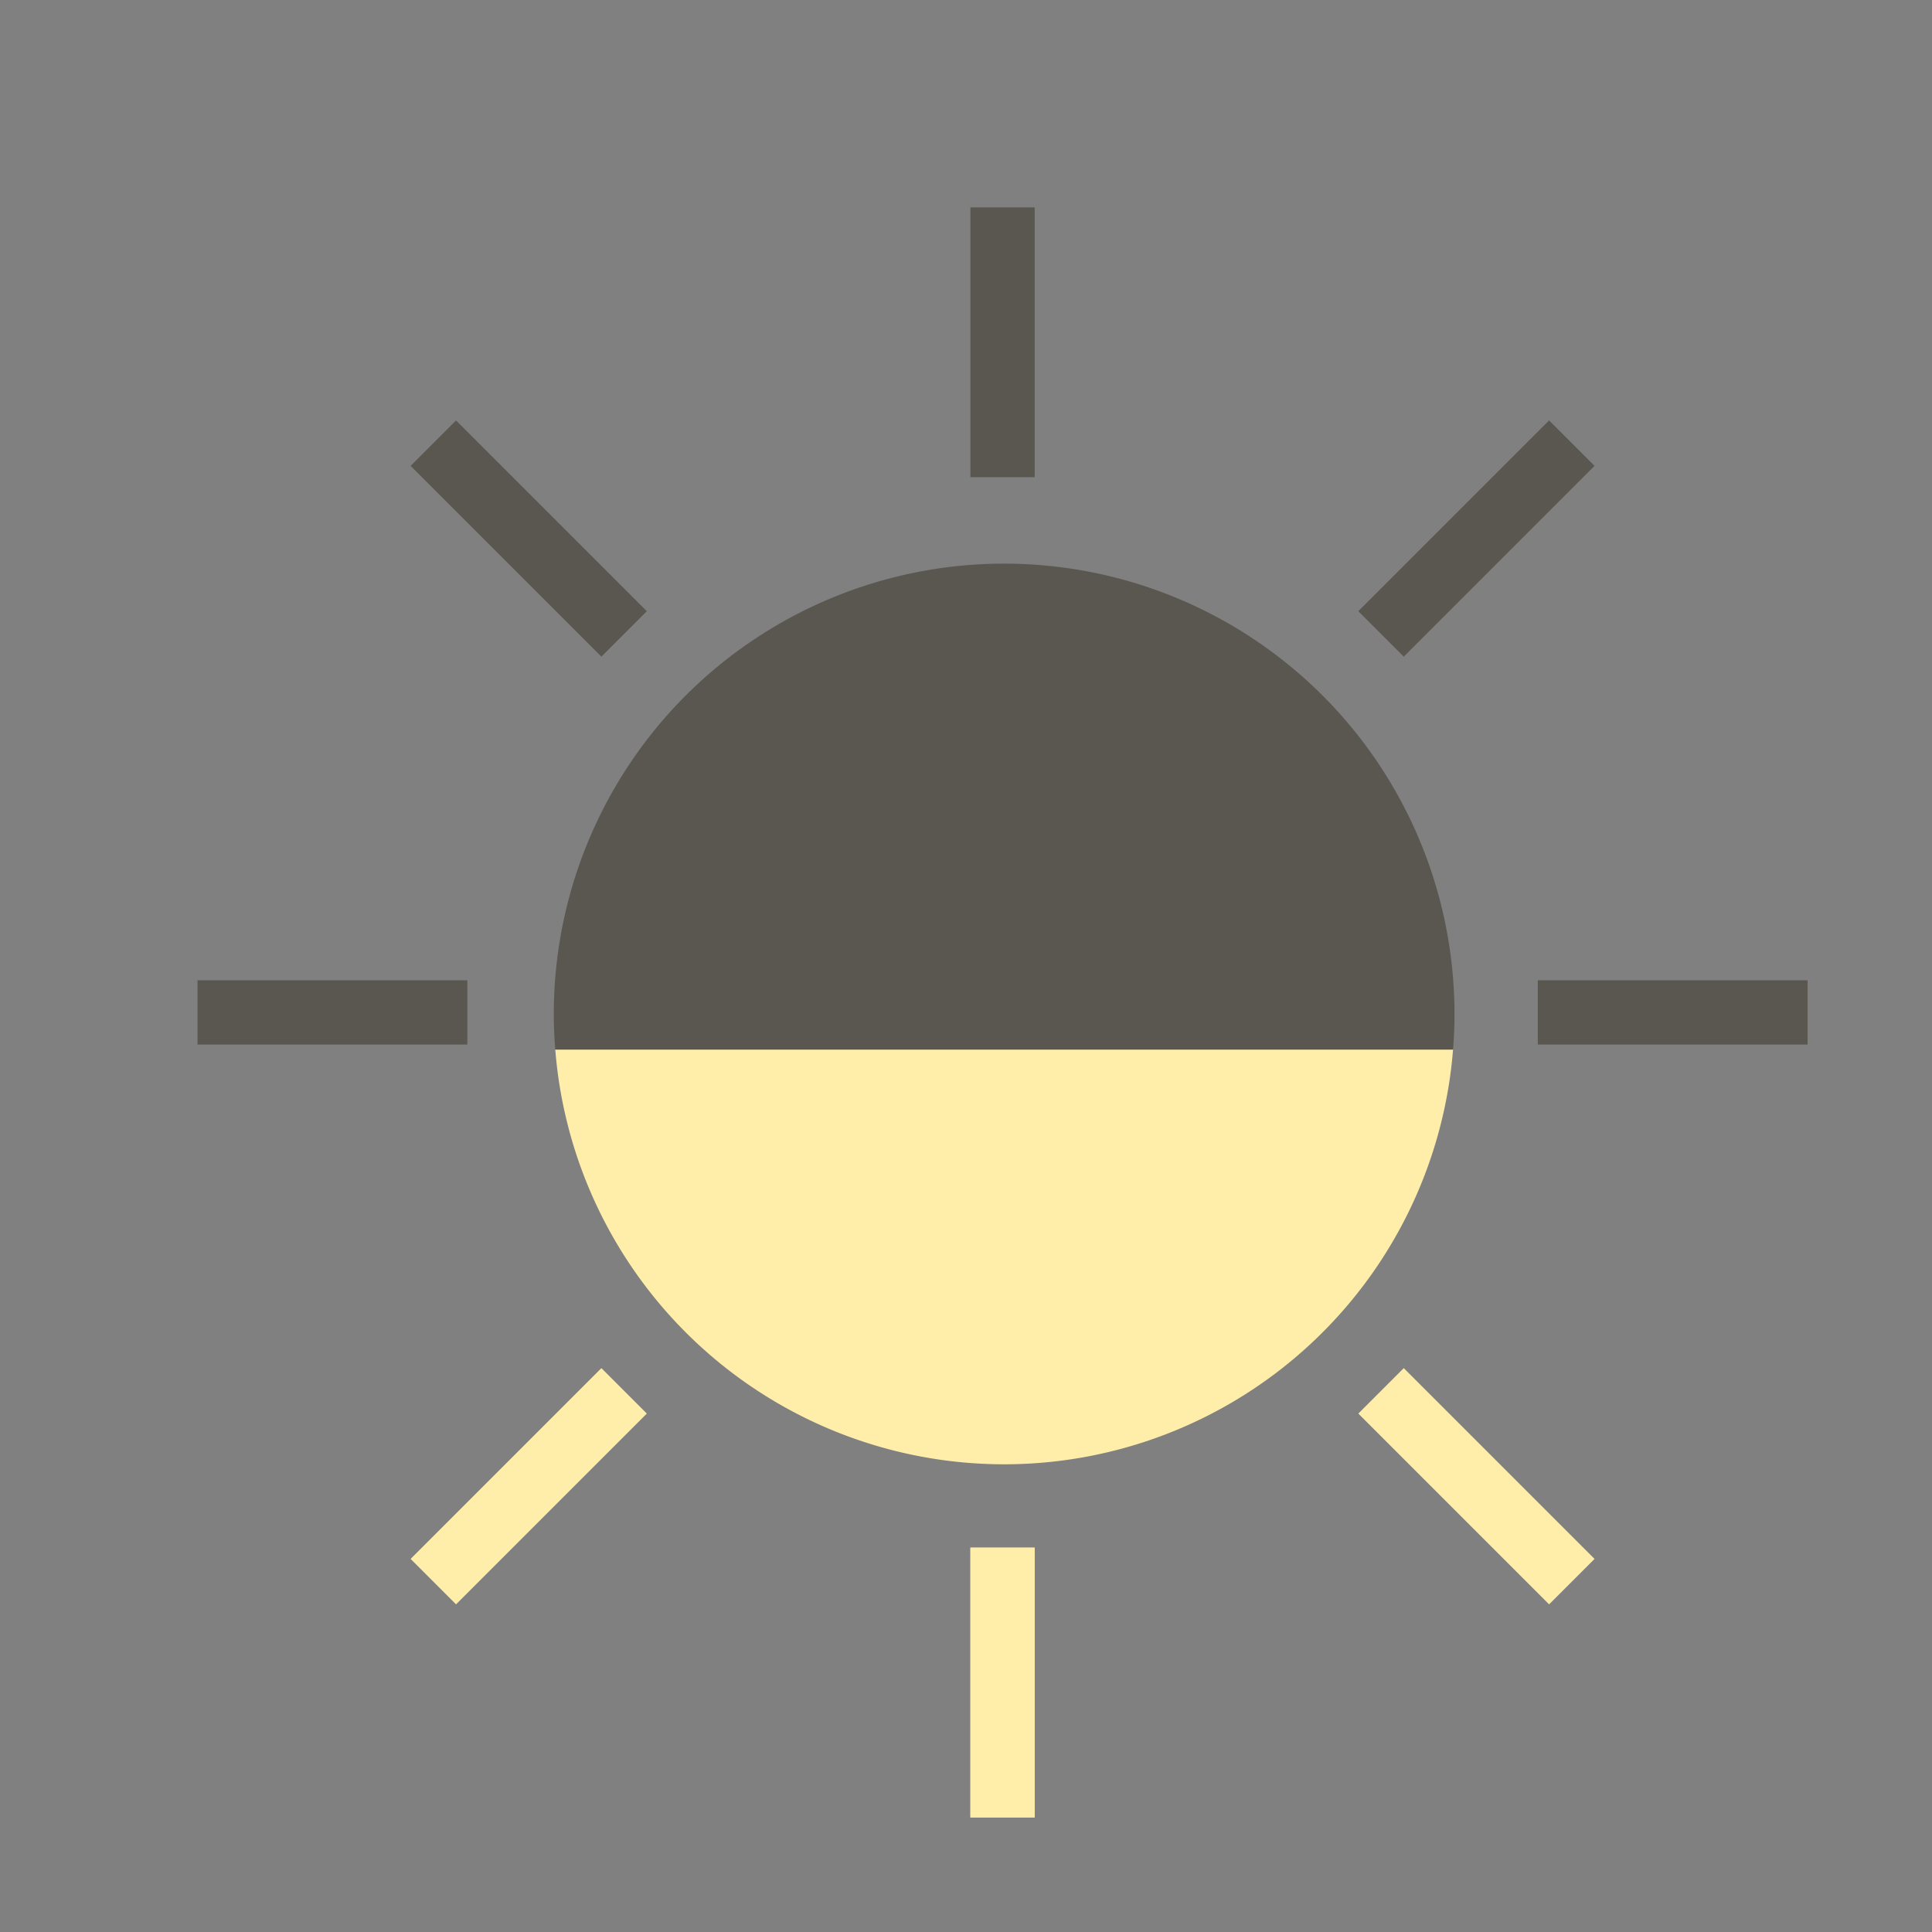 <?xml version="1.0" encoding="UTF-8" standalone="no"?>
<svg
   xmlns:dc="http://purl.org/dc/elements/1.1/"
   xmlns:cc="http://creativecommons.org/ns#"
   xmlns:rdf="http://www.w3.org/1999/02/22-rdf-syntax-ns#"
   xmlns:svg="http://www.w3.org/2000/svg"
   xmlns="http://www.w3.org/2000/svg"
   xmlns:sodipodi="http://sodipodi.sourceforge.net/DTD/sodipodi-0.dtd"
   xmlns:inkscape="http://www.inkscape.org/namespaces/inkscape"
   width="80"
   height="80"
   viewBox="0 0 21.167 21.167"
   version="1.1"
   id="svg8"
   inkscape:version="1.0.2 (e86c870879, 2021-01-15, custom)"
   sodipodi:docname="lights1.svg"
   inkscape:export-filename="lights1.png"
   inkscape:export-xdpi="150"
   inkscape:export-ydpi="150">
  <rect x="0" y="0" width="21.167" height="21.167" fill="#808080" stroke="none"/>
  <defs
     id="defs2" />
  <sodipodi:namedview
     id="base"
     pagecolor="#ffffff"
     bordercolor="#666666"
     borderopacity="1.0"
     inkscape:pageopacity="0.0"
     inkscape:pageshadow="2"
     inkscape:zoom="5.6"
     inkscape:cx="38.255733"
     inkscape:cy="45.14881"
     inkscape:document-units="mm"
     inkscape:current-layer="layer1"
     inkscape:document-rotation="0"
     showgrid="false"
     units="px"
     inkscape:window-width="1920"
     inkscape:window-height="1017"
     inkscape:window-x="-8"
     inkscape:window-y="-8"
     inkscape:window-maximized="1"
     inkscape:snap-bbox="true"
     inkscape:snap-bbox-midpoints="true"
     inkscape:snap-object-midpoints="true"
     inkscape:snap-center="true"
     inkscape:snap-global="false" />
  <g
     inkscape:label="Layer 1"
     inkscape:groupmode="layer"
     id="layer1">
    <path
       id="path2271"
       style="fill:#ffeeaa;fill-opacity:1;stroke:none;stroke-width:1.512;stroke-linecap:round"
       d="M 22.957 43.393 A 18.618 18.618 0 0 0 41.516 60.539 A 18.618 18.618 0 0 0 60.074 43.393 L 22.957 43.393 z "
       transform="scale(0.265)" />
    <path
       id="path844"
       style="fill:#595750;fill-opacity:1;stroke:none;stroke-width:1.512;stroke-linecap:round"
       d="M 22.957 43.393 L 60.074 43.393 A 18.618 18.618 0 0 0 60.133 41.922 A 18.618 18.618 0 0 0 41.516 23.303 A 18.618 18.618 0 0 0 22.896 41.922 A 18.618 18.618 0 0 0 22.957 43.393 z "
       transform="scale(0.265)" />
    <rect
       style="fill:#595750;fill-opacity:1;stroke:none;stroke-width:0.4;stroke-linecap:round"
       id="rect2275"
       width="0.704"
       height="2.956"
       x="10.632"
       y="2.272"
       inkscape:transform-center-y="-7.342093" />
    <rect
       style="fill:#595750;fill-opacity:1;stroke:none;stroke-width:0.4;stroke-linecap:round"
       id="rect2277"
       width="0.704"
       height="2.956"
       x="10.74"
       y="-19.804"
       transform="rotate(90)"
       inkscape:transform-center-x="-7.3420942" />
    <rect
       style="fill:#ffeeaa;fill-opacity:1;stroke:none;stroke-width:0.4;stroke-linecap:round"
       id="rect2279"
       width="0.704"
       height="2.956"
       x="-11.336"
       y="-19.912"
       transform="scale(-1)"
       inkscape:transform-center-y="7.3420926" />
    <rect
       style="fill:#ffeeaa;fill-opacity:1;stroke:none;stroke-width:0.4;stroke-linecap:round"
       id="rect2281"
       width="0.704"
       height="2.956"
       x="-11.336"
       y="-19.912"
       transform="scale(-1)"
       inkscape:transform-center-y="7.3420926" />
    <rect
       style="fill:#595750;fill-opacity:1;stroke:none;stroke-width:0.4;stroke-linecap:round"
       id="rect2283"
       width="0.704"
       height="2.956"
       x="-11.444"
       y="2.164"
       transform="rotate(-90)"
       inkscape:transform-center-x="7.3420928" />
    <rect
       style="fill:#595750;fill-opacity:1;stroke:none;stroke-width:0.4;stroke-linecap:round"
       id="rect2285"
       width="0.704"
       height="2.956"
       x="15.258"
       y="-8.744"
       inkscape:transform-center-y="-5.1916443"
       transform="rotate(45)"
       inkscape:transform-center-x="-5.1916431" />
    <rect
       style="fill:#ffeeaa;fill-opacity:1;stroke:none;stroke-width:0.4;stroke-linecap:round"
       id="rect2287"
       width="0.704"
       height="2.956"
       x="-0.276"
       y="-24.43"
       transform="rotate(135)"
       inkscape:transform-center-x="-5.1916439"
       inkscape:transform-center-y="5.1916442" />
    <rect
       style="fill:#ffeeaa;fill-opacity:1;stroke:none;stroke-width:0.4;stroke-linecap:round"
       id="rect2289"
       width="0.704"
       height="2.956"
       x="-15.962"
       y="-8.896"
       transform="rotate(-135)"
       inkscape:transform-center-y="5.1916443"
       inkscape:transform-center-x="5.1916431" />
    <rect
       style="fill:#595750;fill-opacity:1;stroke:none;stroke-width:0.4;stroke-linecap:round"
       id="rect2291"
       width="0.704"
       height="2.956"
       x="-0.428"
       y="6.79"
       transform="rotate(-45)"
       inkscape:transform-center-x="5.1916432"
       inkscape:transform-center-y="-5.1916435" />
  </g>
</svg>
